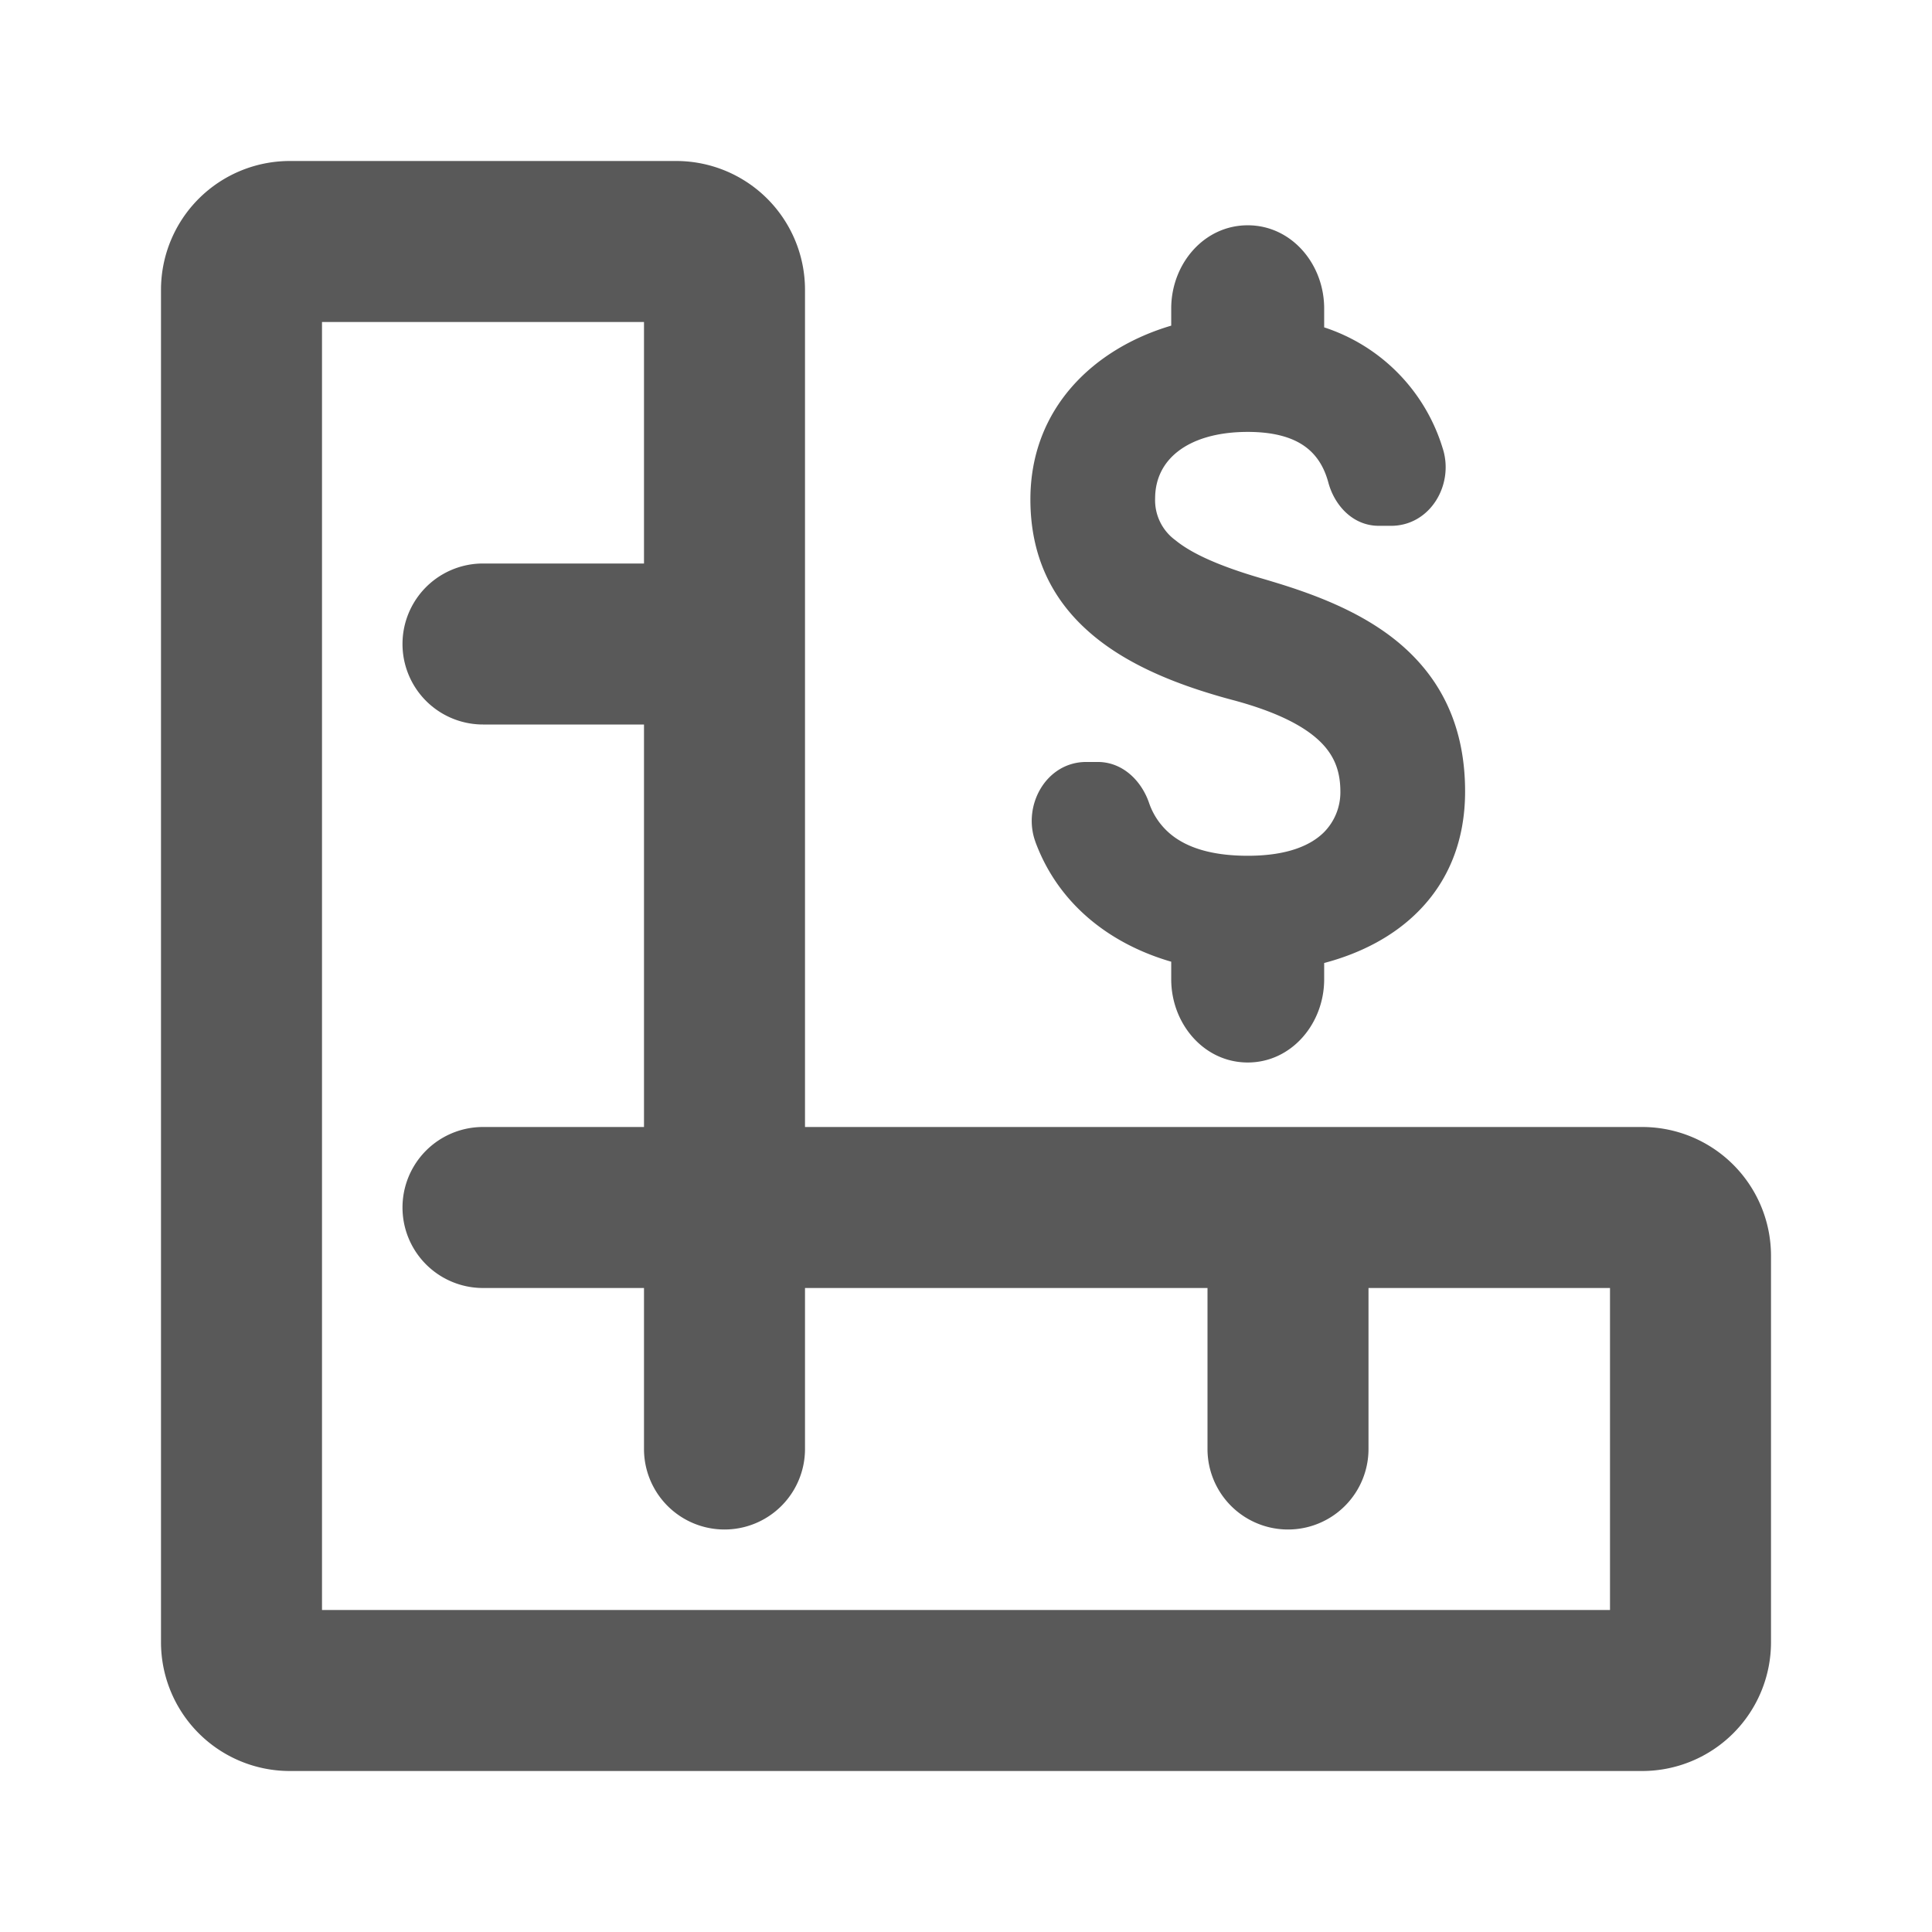 <svg width="18" height="18" viewBox="0 0 18 18" fill="none" xmlns="http://www.w3.org/2000/svg">
    <path fill-rule="evenodd" clip-rule="evenodd" d="M2.7 1.5a1.2 1.2 0 0 0-1.2 1.2v12.6a1.2 1.2 0 0 0 1.2 1.2h12.6a1.2 1.2 0 0 0 1.2-1.2v-3.6a1.2 1.2 0 0 0-1.2-1.2H7.5V2.7a1.2 1.2 0 0 0-1.2-1.2H2.7zm8.55 12V12H7.5v1.5a.75.75 0 0 1-1.5 0V12H4.5a.75.75 0 0 1 0-1.5H6V6.75H4.5a.75.75 0 0 1 0-1.5H6V3H3v12h12v-3h-2.25v1.5a.75.75 0 0 1-1.5 0z" fill="#595959"/>
    <path d="M10.987 7.829a.652.652 0 0 1-.282-.35c-.07-.202-.242-.38-.479-.38h-.105c-.375 0-.597.406-.475.742v.001c.22.597.714.958 1.266 1.118v.164c0 .413.304.775.713.775.408 0 .712-.362.712-.775v-.152c.341-.09.653-.25.888-.492.266-.273.425-.642.425-1.106 0-.638-.249-1.076-.616-1.384-.337-.282-.769-.448-1.175-.57a7.983 7.983 0 0 0-.08-.024c-.421-.121-.678-.24-.828-.363a.461.461 0 0 1-.189-.389c0-.18.074-.33.211-.437.14-.11.358-.183.652-.183.246 0 .413.052.525.13.111.077.185.19.226.342.056.208.224.403.471.403h.113c.367 0 .592-.388.48-.726a1.706 1.706 0 0 0-1.103-1.123v-.176c0-.414-.304-.775-.712-.775-.409 0-.713.361-.713.775v.16c-.721.213-1.312.77-1.312 1.619 0 .524.198.926.54 1.229.292.26.685.443 1.135.58.065.02.131.039.199.057.457.121.707.266.844.409.13.136.17.284.17.45a.53.53 0 0 1-.152.375c-.114.114-.324.22-.711.22-.29 0-.496-.057-.638-.144z" fill="#595959"/>
</svg>
